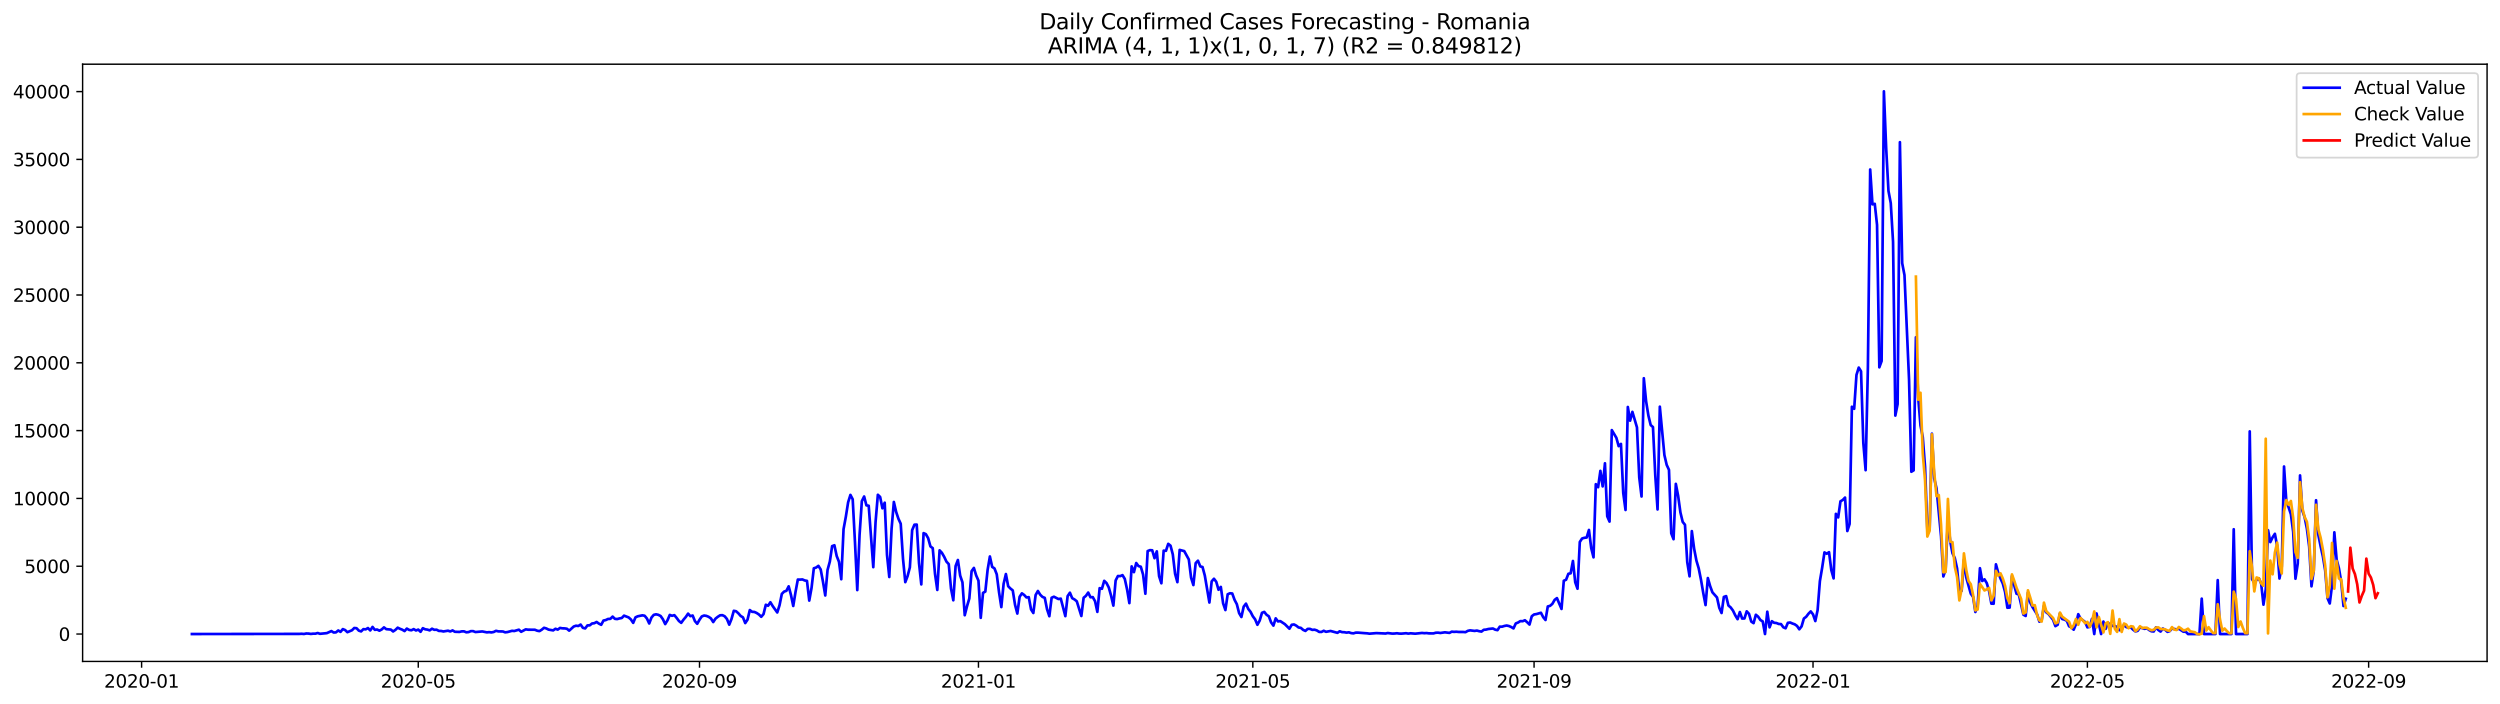 <?xml version="1.0" encoding="utf-8" standalone="no"?>
<!DOCTYPE svg PUBLIC "-//W3C//DTD SVG 1.1//EN"
  "http://www.w3.org/Graphics/SVG/1.1/DTD/svg11.dtd">
<svg xmlns:xlink="http://www.w3.org/1999/xlink" width="1392.412pt" height="392.274pt" viewBox="0 0 1392.412 392.274" xmlns="http://www.w3.org/2000/svg" version="1.1">
 <defs>
  <style type="text/css">*{stroke-linejoin: round; stroke-linecap: butt}</style>
 </defs>
 <g id="figure_1">
  <g id="patch_1">
   <path d="M 0 392.274 
L 1392.412 392.274 
L 1392.412 0 
L 0 0 
z
" style="fill: #ffffff"/>
  </g>
  <g id="axes_1">
   <g id="patch_2">
    <path d="M 46.013 368.396 
L 1385.213 368.396 
L 1385.213 35.755 
L 46.013 35.755 
z
" style="fill: #ffffff"/>
   </g>
   <g id="matplotlib.axis_1">
    <g id="xtick_1">
     <g id="line2d_1">
      <defs>
       <path id="m53f5c7284f" d="M 0 0 
L 0 3.5 
" style="stroke: #000000; stroke-width: 0.8"/>
      </defs>
      <g>
       <use xlink:href="#m53f5c7284f" x="78.868" y="368.396" style="stroke: #000000; stroke-width: 0.8"/>
      </g>
     </g>
     <g id="text_1">
      <!-- 2020-01 -->
      <g transform="translate(57.977 382.994)scale(0.1 -0.1)">
       <defs>
        <path id="DejaVuSans-32" d="M 1228 531 
L 3431 531 
L 3431 0 
L 469 0 
L 469 531 
Q 828 903 1448 1529 
Q 2069 2156 2228 2338 
Q 2531 2678 2651 2914 
Q 2772 3150 2772 3378 
Q 2772 3750 2511 3984 
Q 2250 4219 1831 4219 
Q 1534 4219 1204 4116 
Q 875 4013 500 3803 
L 500 4441 
Q 881 4594 1212 4672 
Q 1544 4750 1819 4750 
Q 2544 4750 2975 4387 
Q 3406 4025 3406 3419 
Q 3406 3131 3298 2873 
Q 3191 2616 2906 2266 
Q 2828 2175 2409 1742 
Q 1991 1309 1228 531 
z
" transform="scale(0.016)"/>
        <path id="DejaVuSans-30" d="M 2034 4250 
Q 1547 4250 1301 3770 
Q 1056 3291 1056 2328 
Q 1056 1369 1301 889 
Q 1547 409 2034 409 
Q 2525 409 2770 889 
Q 3016 1369 3016 2328 
Q 3016 3291 2770 3770 
Q 2525 4250 2034 4250 
z
M 2034 4750 
Q 2819 4750 3233 4129 
Q 3647 3509 3647 2328 
Q 3647 1150 3233 529 
Q 2819 -91 2034 -91 
Q 1250 -91 836 529 
Q 422 1150 422 2328 
Q 422 3509 836 4129 
Q 1250 4750 2034 4750 
z
" transform="scale(0.016)"/>
        <path id="DejaVuSans-2d" d="M 313 2009 
L 1997 2009 
L 1997 1497 
L 313 1497 
L 313 2009 
z
" transform="scale(0.016)"/>
        <path id="DejaVuSans-31" d="M 794 531 
L 1825 531 
L 1825 4091 
L 703 3866 
L 703 4441 
L 1819 4666 
L 2450 4666 
L 2450 531 
L 3481 531 
L 3481 0 
L 794 0 
L 794 531 
z
" transform="scale(0.016)"/>
       </defs>
       <use xlink:href="#DejaVuSans-32"/>
       <use xlink:href="#DejaVuSans-30" x="63.623"/>
       <use xlink:href="#DejaVuSans-32" x="127.246"/>
       <use xlink:href="#DejaVuSans-30" x="190.869"/>
       <use xlink:href="#DejaVuSans-2d" x="254.492"/>
       <use xlink:href="#DejaVuSans-30" x="290.576"/>
       <use xlink:href="#DejaVuSans-31" x="354.199"/>
      </g>
     </g>
    </g>
    <g id="xtick_2">
     <g id="line2d_2">
      <g>
       <use xlink:href="#m53f5c7284f" x="232.961" y="368.396" style="stroke: #000000; stroke-width: 0.8"/>
      </g>
     </g>
     <g id="text_2">
      <!-- 2020-05 -->
      <g transform="translate(212.069 382.994)scale(0.1 -0.1)">
       <defs>
        <path id="DejaVuSans-35" d="M 691 4666 
L 3169 4666 
L 3169 4134 
L 1269 4134 
L 1269 2991 
Q 1406 3038 1543 3061 
Q 1681 3084 1819 3084 
Q 2600 3084 3056 2656 
Q 3513 2228 3513 1497 
Q 3513 744 3044 326 
Q 2575 -91 1722 -91 
Q 1428 -91 1123 -41 
Q 819 9 494 109 
L 494 744 
Q 775 591 1075 516 
Q 1375 441 1709 441 
Q 2250 441 2565 725 
Q 2881 1009 2881 1497 
Q 2881 1984 2565 2268 
Q 2250 2553 1709 2553 
Q 1456 2553 1204 2497 
Q 953 2441 691 2322 
L 691 4666 
z
" transform="scale(0.016)"/>
       </defs>
       <use xlink:href="#DejaVuSans-32"/>
       <use xlink:href="#DejaVuSans-30" x="63.623"/>
       <use xlink:href="#DejaVuSans-32" x="127.246"/>
       <use xlink:href="#DejaVuSans-30" x="190.869"/>
       <use xlink:href="#DejaVuSans-2d" x="254.492"/>
       <use xlink:href="#DejaVuSans-30" x="290.576"/>
       <use xlink:href="#DejaVuSans-35" x="354.199"/>
      </g>
     </g>
    </g>
    <g id="xtick_3">
     <g id="line2d_3">
      <g>
       <use xlink:href="#m53f5c7284f" x="389.6" y="368.396" style="stroke: #000000; stroke-width: 0.8"/>
      </g>
     </g>
     <g id="text_3">
      <!-- 2020-09 -->
      <g transform="translate(368.708 382.994)scale(0.1 -0.1)">
       <defs>
        <path id="DejaVuSans-39" d="M 703 97 
L 703 672 
Q 941 559 1184 500 
Q 1428 441 1663 441 
Q 2288 441 2617 861 
Q 2947 1281 2994 2138 
Q 2813 1869 2534 1725 
Q 2256 1581 1919 1581 
Q 1219 1581 811 2004 
Q 403 2428 403 3163 
Q 403 3881 828 4315 
Q 1253 4750 1959 4750 
Q 2769 4750 3195 4129 
Q 3622 3509 3622 2328 
Q 3622 1225 3098 567 
Q 2575 -91 1691 -91 
Q 1453 -91 1209 -44 
Q 966 3 703 97 
z
M 1959 2075 
Q 2384 2075 2632 2365 
Q 2881 2656 2881 3163 
Q 2881 3666 2632 3958 
Q 2384 4250 1959 4250 
Q 1534 4250 1286 3958 
Q 1038 3666 1038 3163 
Q 1038 2656 1286 2365 
Q 1534 2075 1959 2075 
z
" transform="scale(0.016)"/>
       </defs>
       <use xlink:href="#DejaVuSans-32"/>
       <use xlink:href="#DejaVuSans-30" x="63.623"/>
       <use xlink:href="#DejaVuSans-32" x="127.246"/>
       <use xlink:href="#DejaVuSans-30" x="190.869"/>
       <use xlink:href="#DejaVuSans-2d" x="254.492"/>
       <use xlink:href="#DejaVuSans-30" x="290.576"/>
       <use xlink:href="#DejaVuSans-39" x="354.199"/>
      </g>
     </g>
    </g>
    <g id="xtick_4">
     <g id="line2d_4">
      <g>
       <use xlink:href="#m53f5c7284f" x="544.965" y="368.396" style="stroke: #000000; stroke-width: 0.8"/>
      </g>
     </g>
     <g id="text_4">
      <!-- 2021-01 -->
      <g transform="translate(524.074 382.994)scale(0.1 -0.1)">
       <use xlink:href="#DejaVuSans-32"/>
       <use xlink:href="#DejaVuSans-30" x="63.623"/>
       <use xlink:href="#DejaVuSans-32" x="127.246"/>
       <use xlink:href="#DejaVuSans-31" x="190.869"/>
       <use xlink:href="#DejaVuSans-2d" x="254.492"/>
       <use xlink:href="#DejaVuSans-30" x="290.576"/>
       <use xlink:href="#DejaVuSans-31" x="354.199"/>
      </g>
     </g>
    </g>
    <g id="xtick_5">
     <g id="line2d_5">
      <g>
       <use xlink:href="#m53f5c7284f" x="697.784" y="368.396" style="stroke: #000000; stroke-width: 0.8"/>
      </g>
     </g>
     <g id="text_5">
      <!-- 2021-05 -->
      <g transform="translate(676.892 382.994)scale(0.1 -0.1)">
       <use xlink:href="#DejaVuSans-32"/>
       <use xlink:href="#DejaVuSans-30" x="63.623"/>
       <use xlink:href="#DejaVuSans-32" x="127.246"/>
       <use xlink:href="#DejaVuSans-31" x="190.869"/>
       <use xlink:href="#DejaVuSans-2d" x="254.492"/>
       <use xlink:href="#DejaVuSans-30" x="290.576"/>
       <use xlink:href="#DejaVuSans-35" x="354.199"/>
      </g>
     </g>
    </g>
    <g id="xtick_6">
     <g id="line2d_6">
      <g>
       <use xlink:href="#m53f5c7284f" x="854.423" y="368.396" style="stroke: #000000; stroke-width: 0.8"/>
      </g>
     </g>
     <g id="text_6">
      <!-- 2021-09 -->
      <g transform="translate(833.531 382.994)scale(0.1 -0.1)">
       <use xlink:href="#DejaVuSans-32"/>
       <use xlink:href="#DejaVuSans-30" x="63.623"/>
       <use xlink:href="#DejaVuSans-32" x="127.246"/>
       <use xlink:href="#DejaVuSans-31" x="190.869"/>
       <use xlink:href="#DejaVuSans-2d" x="254.492"/>
       <use xlink:href="#DejaVuSans-30" x="290.576"/>
       <use xlink:href="#DejaVuSans-39" x="354.199"/>
      </g>
     </g>
    </g>
    <g id="xtick_7">
     <g id="line2d_7">
      <g>
       <use xlink:href="#m53f5c7284f" x="1009.788" y="368.396" style="stroke: #000000; stroke-width: 0.8"/>
      </g>
     </g>
     <g id="text_7">
      <!-- 2022-01 -->
      <g transform="translate(988.897 382.994)scale(0.1 -0.1)">
       <use xlink:href="#DejaVuSans-32"/>
       <use xlink:href="#DejaVuSans-30" x="63.623"/>
       <use xlink:href="#DejaVuSans-32" x="127.246"/>
       <use xlink:href="#DejaVuSans-32" x="190.869"/>
       <use xlink:href="#DejaVuSans-2d" x="254.492"/>
       <use xlink:href="#DejaVuSans-30" x="290.576"/>
       <use xlink:href="#DejaVuSans-31" x="354.199"/>
      </g>
     </g>
    </g>
    <g id="xtick_8">
     <g id="line2d_8">
      <g>
       <use xlink:href="#m53f5c7284f" x="1162.607" y="368.396" style="stroke: #000000; stroke-width: 0.8"/>
      </g>
     </g>
     <g id="text_8">
      <!-- 2022-05 -->
      <g transform="translate(1141.715 382.994)scale(0.1 -0.1)">
       <use xlink:href="#DejaVuSans-32"/>
       <use xlink:href="#DejaVuSans-30" x="63.623"/>
       <use xlink:href="#DejaVuSans-32" x="127.246"/>
       <use xlink:href="#DejaVuSans-32" x="190.869"/>
       <use xlink:href="#DejaVuSans-2d" x="254.492"/>
       <use xlink:href="#DejaVuSans-30" x="290.576"/>
       <use xlink:href="#DejaVuSans-35" x="354.199"/>
      </g>
     </g>
    </g>
    <g id="xtick_9">
     <g id="line2d_9">
      <g>
       <use xlink:href="#m53f5c7284f" x="1319.246" y="368.396" style="stroke: #000000; stroke-width: 0.8"/>
      </g>
     </g>
     <g id="text_9">
      <!-- 2022-09 -->
      <g transform="translate(1298.354 382.994)scale(0.1 -0.1)">
       <use xlink:href="#DejaVuSans-32"/>
       <use xlink:href="#DejaVuSans-30" x="63.623"/>
       <use xlink:href="#DejaVuSans-32" x="127.246"/>
       <use xlink:href="#DejaVuSans-32" x="190.869"/>
       <use xlink:href="#DejaVuSans-2d" x="254.492"/>
       <use xlink:href="#DejaVuSans-30" x="290.576"/>
       <use xlink:href="#DejaVuSans-39" x="354.199"/>
      </g>
     </g>
    </g>
   </g>
   <g id="matplotlib.axis_2">
    <g id="ytick_1">
     <g id="line2d_10">
      <defs>
       <path id="m64f6e5444e" d="M 0 0 
L -3.5 0 
" style="stroke: #000000; stroke-width: 0.8"/>
      </defs>
      <g>
       <use xlink:href="#m64f6e5444e" x="46.013" y="353.134" style="stroke: #000000; stroke-width: 0.8"/>
      </g>
     </g>
     <g id="text_10">
      <!-- 0 -->
      <g transform="translate(32.65 356.933)scale(0.1 -0.1)">
       <use xlink:href="#DejaVuSans-30"/>
      </g>
     </g>
    </g>
    <g id="ytick_2">
     <g id="line2d_11">
      <g>
       <use xlink:href="#m64f6e5444e" x="46.013" y="315.368" style="stroke: #000000; stroke-width: 0.8"/>
      </g>
     </g>
     <g id="text_11">
      <!-- 5000 -->
      <g transform="translate(13.562 319.168)scale(0.1 -0.1)">
       <use xlink:href="#DejaVuSans-35"/>
       <use xlink:href="#DejaVuSans-30" x="63.623"/>
       <use xlink:href="#DejaVuSans-30" x="127.246"/>
       <use xlink:href="#DejaVuSans-30" x="190.869"/>
      </g>
     </g>
    </g>
    <g id="ytick_3">
     <g id="line2d_12">
      <g>
       <use xlink:href="#m64f6e5444e" x="46.013" y="277.603" style="stroke: #000000; stroke-width: 0.8"/>
      </g>
     </g>
     <g id="text_12">
      <!-- 10000 -->
      <g transform="translate(7.2 281.402)scale(0.1 -0.1)">
       <use xlink:href="#DejaVuSans-31"/>
       <use xlink:href="#DejaVuSans-30" x="63.623"/>
       <use xlink:href="#DejaVuSans-30" x="127.246"/>
       <use xlink:href="#DejaVuSans-30" x="190.869"/>
       <use xlink:href="#DejaVuSans-30" x="254.492"/>
      </g>
     </g>
    </g>
    <g id="ytick_4">
     <g id="line2d_13">
      <g>
       <use xlink:href="#m64f6e5444e" x="46.013" y="239.838" style="stroke: #000000; stroke-width: 0.8"/>
      </g>
     </g>
     <g id="text_13">
      <!-- 15000 -->
      <g transform="translate(7.2 243.637)scale(0.1 -0.1)">
       <use xlink:href="#DejaVuSans-31"/>
       <use xlink:href="#DejaVuSans-35" x="63.623"/>
       <use xlink:href="#DejaVuSans-30" x="127.246"/>
       <use xlink:href="#DejaVuSans-30" x="190.869"/>
       <use xlink:href="#DejaVuSans-30" x="254.492"/>
      </g>
     </g>
    </g>
    <g id="ytick_5">
     <g id="line2d_14">
      <g>
       <use xlink:href="#m64f6e5444e" x="46.013" y="202.073" style="stroke: #000000; stroke-width: 0.8"/>
      </g>
     </g>
     <g id="text_14">
      <!-- 20000 -->
      <g transform="translate(7.2 205.872)scale(0.1 -0.1)">
       <use xlink:href="#DejaVuSans-32"/>
       <use xlink:href="#DejaVuSans-30" x="63.623"/>
       <use xlink:href="#DejaVuSans-30" x="127.246"/>
       <use xlink:href="#DejaVuSans-30" x="190.869"/>
       <use xlink:href="#DejaVuSans-30" x="254.492"/>
      </g>
     </g>
    </g>
    <g id="ytick_6">
     <g id="line2d_15">
      <g>
       <use xlink:href="#m64f6e5444e" x="46.013" y="164.307" style="stroke: #000000; stroke-width: 0.8"/>
      </g>
     </g>
     <g id="text_15">
      <!-- 25000 -->
      <g transform="translate(7.2 168.106)scale(0.1 -0.1)">
       <use xlink:href="#DejaVuSans-32"/>
       <use xlink:href="#DejaVuSans-35" x="63.623"/>
       <use xlink:href="#DejaVuSans-30" x="127.246"/>
       <use xlink:href="#DejaVuSans-30" x="190.869"/>
       <use xlink:href="#DejaVuSans-30" x="254.492"/>
      </g>
     </g>
    </g>
    <g id="ytick_7">
     <g id="line2d_16">
      <g>
       <use xlink:href="#m64f6e5444e" x="46.013" y="126.542" style="stroke: #000000; stroke-width: 0.8"/>
      </g>
     </g>
     <g id="text_16">
      <!-- 30000 -->
      <g transform="translate(7.2 130.341)scale(0.1 -0.1)">
       <defs>
        <path id="DejaVuSans-33" d="M 2597 2516 
Q 3050 2419 3304 2112 
Q 3559 1806 3559 1356 
Q 3559 666 3084 287 
Q 2609 -91 1734 -91 
Q 1441 -91 1130 -33 
Q 819 25 488 141 
L 488 750 
Q 750 597 1062 519 
Q 1375 441 1716 441 
Q 2309 441 2620 675 
Q 2931 909 2931 1356 
Q 2931 1769 2642 2001 
Q 2353 2234 1838 2234 
L 1294 2234 
L 1294 2753 
L 1863 2753 
Q 2328 2753 2575 2939 
Q 2822 3125 2822 3475 
Q 2822 3834 2567 4026 
Q 2313 4219 1838 4219 
Q 1578 4219 1281 4162 
Q 984 4106 628 3988 
L 628 4550 
Q 988 4650 1302 4700 
Q 1616 4750 1894 4750 
Q 2613 4750 3031 4423 
Q 3450 4097 3450 3541 
Q 3450 3153 3228 2886 
Q 3006 2619 2597 2516 
z
" transform="scale(0.016)"/>
       </defs>
       <use xlink:href="#DejaVuSans-33"/>
       <use xlink:href="#DejaVuSans-30" x="63.623"/>
       <use xlink:href="#DejaVuSans-30" x="127.246"/>
       <use xlink:href="#DejaVuSans-30" x="190.869"/>
       <use xlink:href="#DejaVuSans-30" x="254.492"/>
      </g>
     </g>
    </g>
    <g id="ytick_8">
     <g id="line2d_17">
      <g>
       <use xlink:href="#m64f6e5444e" x="46.013" y="88.777" style="stroke: #000000; stroke-width: 0.8"/>
      </g>
     </g>
     <g id="text_17">
      <!-- 35000 -->
      <g transform="translate(7.2 92.576)scale(0.1 -0.1)">
       <use xlink:href="#DejaVuSans-33"/>
       <use xlink:href="#DejaVuSans-35" x="63.623"/>
       <use xlink:href="#DejaVuSans-30" x="127.246"/>
       <use xlink:href="#DejaVuSans-30" x="190.869"/>
       <use xlink:href="#DejaVuSans-30" x="254.492"/>
      </g>
     </g>
    </g>
    <g id="ytick_9">
     <g id="line2d_18">
      <g>
       <use xlink:href="#m64f6e5444e" x="46.013" y="51.011" style="stroke: #000000; stroke-width: 0.8"/>
      </g>
     </g>
     <g id="text_18">
      <!-- 40000 -->
      <g transform="translate(7.2 54.811)scale(0.1 -0.1)">
       <defs>
        <path id="DejaVuSans-34" d="M 2419 4116 
L 825 1625 
L 2419 1625 
L 2419 4116 
z
M 2253 4666 
L 3047 4666 
L 3047 1625 
L 3713 1625 
L 3713 1100 
L 3047 1100 
L 3047 0 
L 2419 0 
L 2419 1100 
L 313 1100 
L 313 1709 
L 2253 4666 
z
" transform="scale(0.016)"/>
       </defs>
       <use xlink:href="#DejaVuSans-34"/>
       <use xlink:href="#DejaVuSans-30" x="63.623"/>
       <use xlink:href="#DejaVuSans-30" x="127.246"/>
       <use xlink:href="#DejaVuSans-30" x="190.869"/>
       <use xlink:href="#DejaVuSans-30" x="254.492"/>
      </g>
     </g>
    </g>
   </g>
   <g id="line2d_19">
    <path d="M 106.885 353.134 
L 166.739 353.058 
L 168.013 352.983 
L 169.286 353.103 
L 170.56 352.832 
L 171.833 352.877 
L 173.107 353.073 
L 174.38 352.93 
L 175.654 352.937 
L 176.927 352.56 
L 178.201 353.005 
L 182.021 352.635 
L 184.568 351.487 
L 185.841 352.288 
L 187.115 352.205 
L 188.388 351.147 
L 189.662 351.925 
L 190.935 350.392 
L 192.209 350.913 
L 193.482 352.106 
L 196.029 351.034 
L 197.303 349.773 
L 198.576 349.886 
L 199.85 351.238 
L 201.123 351.676 
L 202.397 350.415 
L 203.67 350.535 
L 204.944 349.803 
L 206.217 351.132 
L 207.491 349.183 
L 208.764 350.792 
L 210.038 350.618 
L 211.311 351.276 
L 212.585 350.588 
L 213.858 349.425 
L 215.132 350.415 
L 217.679 350.656 
L 218.952 351.699 
L 220.226 350.822 
L 221.499 349.599 
L 222.773 350.218 
L 224.046 350.709 
L 225.32 351.487 
L 226.593 350.105 
L 227.867 350.845 
L 229.14 351.041 
L 230.414 350.399 
L 231.687 351.155 
L 232.961 350.664 
L 234.234 351.887 
L 235.508 349.878 
L 236.781 350.498 
L 238.054 350.679 
L 239.328 351.094 
L 240.601 350.173 
L 241.875 350.777 
L 243.148 350.717 
L 244.422 351.389 
L 245.695 351.427 
L 246.969 351.699 
L 249.516 351.283 
L 250.789 351.699 
L 252.063 351.117 
L 253.336 351.872 
L 255.883 351.963 
L 257.157 351.653 
L 258.43 351.638 
L 259.704 352.174 
L 260.977 352.038 
L 262.251 351.525 
L 263.524 351.525 
L 264.798 352.031 
L 268.618 351.691 
L 271.165 352.197 
L 272.439 352.069 
L 273.712 352.235 
L 274.986 351.986 
L 276.259 351.336 
L 277.533 351.653 
L 280.08 351.706 
L 281.353 352.19 
L 282.627 352.038 
L 285.174 351.344 
L 286.447 351.457 
L 288.994 350.717 
L 290.268 351.88 
L 292.814 350.528 
L 294.088 350.717 
L 297.908 350.754 
L 299.182 351.276 
L 300.455 351.517 
L 301.729 350.709 
L 303.002 349.659 
L 304.276 350.029 
L 305.549 350.679 
L 308.096 351.102 
L 309.37 350.203 
L 310.643 350.671 
L 311.917 349.735 
L 313.19 349.961 
L 314.464 349.992 
L 315.737 350.18 
L 317.011 351.245 
L 319.558 348.942 
L 320.831 348.496 
L 322.105 348.662 
L 323.378 347.862 
L 324.652 349.689 
L 325.925 350.014 
L 327.199 348.322 
L 328.472 348.292 
L 329.746 347.265 
L 331.019 347.099 
L 332.293 346.419 
L 333.566 347.34 
L 334.84 347.99 
L 336.113 345.626 
L 337.387 345.354 
L 338.66 344.735 
L 339.934 344.682 
L 341.207 343.436 
L 342.481 344.674 
L 343.754 344.795 
L 345.027 344.44 
L 346.301 344.206 
L 347.574 342.892 
L 350.121 343.881 
L 351.395 345.014 
L 352.668 346.917 
L 353.942 343.828 
L 355.215 343.247 
L 357.762 342.726 
L 359.036 342.937 
L 360.309 344.485 
L 361.583 347.25 
L 362.856 343.957 
L 364.13 342.446 
L 365.403 342.152 
L 366.677 342.446 
L 367.95 343.103 
L 369.224 344.923 
L 370.497 347.597 
L 371.771 345.475 
L 373.044 342.491 
L 374.318 342.967 
L 375.591 342.62 
L 376.865 344.153 
L 378.138 345.875 
L 379.412 346.902 
L 380.685 345.127 
L 381.959 343.647 
L 383.232 341.774 
L 384.506 343.179 
L 385.779 342.824 
L 387.053 345.943 
L 388.326 347.431 
L 389.6 345.18 
L 390.873 343.33 
L 392.147 342.824 
L 393.42 343.02 
L 394.694 343.549 
L 395.967 344.448 
L 397.24 346.464 
L 398.514 344.553 
L 399.787 343.534 
L 401.061 342.71 
L 402.334 342.627 
L 403.608 343.232 
L 404.881 344.757 
L 406.155 347.907 
L 407.428 344.742 
L 408.702 340.195 
L 409.975 340.452 
L 411.249 341.6 
L 412.522 343.065 
L 413.796 343.836 
L 415.069 347.031 
L 416.343 345.135 
L 417.616 339.787 
L 418.89 340.754 
L 420.163 340.83 
L 421.437 341.411 
L 422.71 342.272 
L 423.984 343.534 
L 425.257 342.031 
L 426.531 336.834 
L 427.804 337.378 
L 429.078 335.437 
L 430.351 337.544 
L 432.898 341.117 
L 434.172 337.114 
L 435.445 330.792 
L 436.719 329.493 
L 437.992 329.07 
L 439.266 326.57 
L 440.539 331.381 
L 441.813 337.506 
L 443.086 329.651 
L 444.36 322.801 
L 445.633 322.823 
L 446.907 322.725 
L 448.18 323.284 
L 449.454 323.526 
L 450.727 334.508 
L 452 327.453 
L 453.274 316.516 
L 454.547 316.109 
L 455.821 315.157 
L 457.094 317.174 
L 458.368 324.017 
L 459.641 331.653 
L 460.915 317.453 
L 462.188 312.778 
L 463.462 304.182 
L 464.735 303.691 
L 466.009 309.681 
L 467.282 312.921 
L 468.556 322.612 
L 469.829 294.726 
L 471.103 287.792 
L 472.376 279.763 
L 473.65 275.639 
L 474.923 278.079 
L 476.197 302.135 
L 477.47 328.662 
L 478.744 297.966 
L 480.017 279.121 
L 481.291 276.531 
L 482.564 281.463 
L 483.838 281.682 
L 486.385 315.89 
L 487.658 290.73 
L 488.932 275.571 
L 490.205 276.787 
L 491.479 283.102 
L 492.752 279.982 
L 494.026 309.046 
L 495.299 321.358 
L 496.573 294.575 
L 497.846 279.574 
L 499.12 285.118 
L 500.393 288.94 
L 501.667 291.697 
L 502.94 311.184 
L 504.213 324.236 
L 505.487 320.867 
L 506.76 316.003 
L 508.034 295.27 
L 509.307 292.241 
L 510.581 292.165 
L 511.854 313.624 
L 513.128 325.489 
L 514.401 296.946 
L 515.675 297.505 
L 516.948 299.756 
L 518.222 304.341 
L 519.495 305.3 
L 520.769 319.636 
L 522.042 328.571 
L 523.316 306.524 
L 524.589 307.883 
L 525.863 310.104 
L 527.136 312.8 
L 528.41 314.175 
L 529.683 327.831 
L 530.957 334.334 
L 532.23 315.3 
L 533.504 311.902 
L 534.777 320.58 
L 536.051 324.341 
L 537.324 342.658 
L 538.598 337.657 
L 539.871 333.345 
L 541.145 318.11 
L 542.418 316.313 
L 543.692 320.489 
L 544.965 323.39 
L 546.239 344.115 
L 547.512 330.218 
L 548.786 329.493 
L 550.059 317.415 
L 551.333 309.938 
L 552.606 315.738 
L 553.88 316.569 
L 555.153 319.878 
L 556.426 329.855 
L 557.7 338.126 
L 558.973 325.21 
L 560.247 319.719 
L 561.52 326.509 
L 562.794 327.808 
L 564.067 328.828 
L 565.341 336.849 
L 566.614 341.736 
L 567.888 332.401 
L 569.161 330.474 
L 570.435 331.396 
L 571.708 332.748 
L 572.982 332.597 
L 574.255 339.417 
L 575.529 341.419 
L 576.802 331.404 
L 578.076 329.16 
L 579.349 331.222 
L 580.623 332.461 
L 581.896 332.982 
L 583.17 339.349 
L 584.443 343.216 
L 585.717 332.922 
L 586.99 332.348 
L 589.537 333.647 
L 590.811 333.413 
L 593.358 343.171 
L 594.631 332.008 
L 595.905 330.112 
L 597.178 333.163 
L 598.452 333.873 
L 599.725 334.893 
L 602.272 343.081 
L 603.546 332.922 
L 604.819 331.872 
L 606.093 330.036 
L 607.366 332.65 
L 608.64 332.582 
L 609.913 334.863 
L 611.186 340.792 
L 612.46 327.589 
L 613.733 327.929 
L 615.007 323.503 
L 616.28 324.727 
L 617.554 327.212 
L 618.827 331.759 
L 620.101 337.302 
L 621.374 323.299 
L 622.648 320.822 
L 623.921 320.875 
L 625.195 320.338 
L 626.468 322.438 
L 627.742 328.299 
L 629.015 335.913 
L 630.289 315.451 
L 631.562 318.662 
L 632.836 313.586 
L 634.109 315.293 
L 635.383 315.64 
L 636.656 320.029 
L 637.93 330.686 
L 639.203 306.924 
L 640.477 306.41 
L 641.75 306.501 
L 643.024 310.889 
L 644.297 307.09 
L 645.571 320.905 
L 646.844 324.863 
L 648.118 306.69 
L 649.391 306.788 
L 650.665 302.898 
L 651.938 303.918 
L 653.212 308.805 
L 654.485 319.606 
L 655.759 324.243 
L 657.032 306.274 
L 659.579 306.947 
L 662.126 311.607 
L 663.399 321.781 
L 664.673 325.86 
L 665.946 313.624 
L 667.22 312.294 
L 668.493 315.451 
L 669.767 315.806 
L 671.04 320.58 
L 673.587 335.588 
L 674.861 323.805 
L 676.134 322.347 
L 677.408 324.039 
L 678.681 328.48 
L 679.955 326.894 
L 681.228 336.026 
L 682.502 339.78 
L 683.775 330.996 
L 685.049 330.429 
L 686.322 330.558 
L 687.596 334.077 
L 688.869 336.509 
L 690.143 341.487 
L 691.416 343.647 
L 692.69 337.884 
L 693.963 336.215 
L 695.237 339.16 
L 696.51 340.777 
L 697.784 343.262 
L 699.057 344.954 
L 700.331 347.982 
L 701.604 345.626 
L 702.878 341.321 
L 704.151 340.807 
L 705.425 342.393 
L 706.698 343.277 
L 707.972 346.661 
L 709.245 348.451 
L 710.519 344.402 
L 711.792 346.109 
L 713.066 345.936 
L 715.612 347.627 
L 718.159 350.173 
L 719.433 347.99 
L 720.706 347.794 
L 721.98 348.466 
L 723.253 349.478 
L 724.527 349.697 
L 725.8 350.815 
L 727.074 351.396 
L 728.347 350.256 
L 729.621 350.271 
L 730.894 350.815 
L 732.168 350.709 
L 733.441 351.132 
L 734.715 351.94 
L 735.988 351.978 
L 737.262 351.313 
L 738.535 351.895 
L 741.082 351.434 
L 744.903 352.461 
L 746.176 351.608 
L 747.45 352.076 
L 748.723 352.129 
L 749.997 352.356 
L 751.27 352.174 
L 752.544 352.612 
L 753.817 352.756 
L 755.091 352.356 
L 756.364 352.348 
L 760.185 352.658 
L 761.458 352.733 
L 762.732 352.937 
L 766.552 352.62 
L 770.372 352.786 
L 771.646 352.854 
L 772.919 352.582 
L 775.466 352.9 
L 776.74 352.854 
L 778.013 352.696 
L 779.287 352.884 
L 780.56 352.922 
L 783.107 352.68 
L 784.381 352.907 
L 785.654 352.726 
L 788.201 352.937 
L 792.022 352.537 
L 793.295 352.665 
L 794.569 352.59 
L 795.842 352.764 
L 798.389 352.786 
L 799.663 352.416 
L 800.936 352.363 
L 802.21 352.545 
L 804.757 352.182 
L 807.304 352.499 
L 808.577 351.812 
L 809.851 351.933 
L 811.124 351.85 
L 812.398 351.978 
L 814.945 351.986 
L 816.218 352.099 
L 817.492 351.374 
L 818.765 351.087 
L 821.312 351.396 
L 822.585 351.208 
L 823.859 351.563 
L 825.132 351.767 
L 826.406 350.777 
L 827.679 350.671 
L 828.953 350.331 
L 831.5 350.052 
L 832.773 350.694 
L 834.047 350.973 
L 835.32 349.025 
L 836.594 349.047 
L 837.867 348.64 
L 839.141 348.39 
L 840.414 348.67 
L 841.688 349.229 
L 842.961 349.999 
L 844.235 347.227 
L 845.508 346.721 
L 846.782 345.936 
L 848.055 345.988 
L 849.329 345.467 
L 850.602 346.578 
L 851.876 347.854 
L 853.149 343.216 
L 854.423 342.235 
L 855.696 342.031 
L 858.243 341.29 
L 859.517 343.753 
L 860.79 345.316 
L 862.064 337.778 
L 863.337 337.431 
L 864.611 336.321 
L 865.884 334.1 
L 867.158 333.133 
L 869.705 339.168 
L 870.978 323.458 
L 872.252 322.891 
L 873.525 319.591 
L 874.799 319.311 
L 876.072 312.438 
L 877.345 324.304 
L 878.619 327.891 
L 879.892 301.856 
L 881.166 299.922 
L 882.439 299.545 
L 883.713 299.386 
L 884.986 295.156 
L 886.26 305.3 
L 887.533 310.421 
L 888.807 269.68 
L 890.08 271.364 
L 891.354 262.255 
L 892.627 270.904 
L 893.901 258.041 
L 895.174 287.558 
L 896.448 290.504 
L 897.721 239.558 
L 900.268 243.864 
L 901.542 248.494 
L 902.815 247.247 
L 904.089 274.582 
L 905.362 284.038 
L 906.636 226.673 
L 907.909 234.301 
L 909.183 229.392 
L 911.73 238.033 
L 913.003 265.926 
L 914.277 276.538 
L 915.55 210.66 
L 916.824 223.538 
L 918.097 231.454 
L 919.371 236.741 
L 920.644 237.866 
L 921.918 264.574 
L 923.191 283.744 
L 924.465 226.507 
L 927.012 253.456 
L 928.285 258.917 
L 929.558 261.696 
L 930.832 297.06 
L 932.105 300.315 
L 933.379 269.499 
L 934.652 276.123 
L 935.926 285.375 
L 937.199 290.685 
L 938.473 292.279 
L 939.746 313.155 
L 941.02 320.995 
L 942.293 295.814 
L 943.567 305.617 
L 944.84 312.226 
L 946.114 316.547 
L 947.387 322.876 
L 948.661 330.316 
L 949.934 337 
L 951.208 321.955 
L 952.481 326.434 
L 953.755 329.9 
L 956.302 332.763 
L 957.575 338.511 
L 958.849 341.426 
L 960.122 332.468 
L 961.396 332.015 
L 962.669 337.242 
L 963.943 338.345 
L 965.216 340.09 
L 966.49 342.733 
L 967.763 344.856 
L 969.037 340.883 
L 970.31 344.516 
L 971.584 344.455 
L 972.857 340.497 
L 974.131 341.88 
L 975.404 346.215 
L 976.678 347.069 
L 977.951 342.401 
L 979.225 343.473 
L 980.498 345.339 
L 981.771 346.102 
L 983.045 353.134 
L 984.318 340.694 
L 985.592 349.402 
L 986.865 345.988 
L 988.139 346.872 
L 989.412 347.001 
L 990.686 347.522 
L 991.959 347.597 
L 993.233 349.365 
L 994.506 349.931 
L 995.78 346.895 
L 997.053 346.706 
L 998.327 347.28 
L 999.6 347.718 
L 1000.874 348.617 
L 1002.147 350.498 
L 1003.421 348.859 
L 1004.694 344.493 
L 1005.968 343.534 
L 1007.241 341.827 
L 1008.515 340.535 
L 1009.788 342.174 
L 1011.062 345.898 
L 1012.335 339.87 
L 1013.609 323.677 
L 1014.882 316.177 
L 1016.156 307.679 
L 1017.429 308.404 
L 1018.703 307.543 
L 1019.976 317.544 
L 1021.25 322.136 
L 1022.523 286.206 
L 1023.797 288.177 
L 1025.07 279.227 
L 1026.344 278.479 
L 1027.617 277.135 
L 1028.891 295.768 
L 1030.164 291.818 
L 1031.438 226.544 
L 1032.711 227.677 
L 1033.985 208.833 
L 1035.258 204.724 
L 1036.531 206.823 
L 1037.805 246.726 
L 1039.078 261.878 
L 1040.352 204.452 
L 1041.625 94.404 
L 1042.899 113.83 
L 1044.172 113.521 
L 1045.446 125.273 
L 1046.719 204.58 
L 1047.993 201.083 
L 1049.266 50.876 
L 1050.54 82.719 
L 1051.813 106.368 
L 1053.087 113.128 
L 1054.36 134.692 
L 1055.634 231.469 
L 1056.907 225.049 
L 1058.181 79.192 
L 1059.454 146.588 
L 1060.728 153.234 
L 1063.275 211.506 
L 1064.548 262.746 
L 1065.822 261.976 
L 1067.095 187.835 
L 1068.369 221.356 
L 1069.642 237.013 
L 1070.916 243.433 
L 1072.189 260.088 
L 1073.463 294.998 
L 1074.736 295.096 
L 1076.01 241.537 
L 1077.283 266.447 
L 1078.557 271.946 
L 1081.104 298.82 
L 1082.377 321.056 
L 1083.651 317.204 
L 1084.924 289.227 
L 1086.198 301.531 
L 1087.471 308.17 
L 1088.744 310.821 
L 1090.018 316.6 
L 1091.291 329.78 
L 1092.565 329.055 
L 1093.838 311.886 
L 1095.112 321.592 
L 1097.659 330.671 
L 1098.932 332.416 
L 1100.206 340.852 
L 1101.479 337.37 
L 1102.753 316.471 
L 1104.026 323.579 
L 1105.3 322.672 
L 1106.573 324.817 
L 1107.847 329.206 
L 1109.12 336.207 
L 1110.394 336.245 
L 1111.667 314.311 
L 1112.941 318.986 
L 1114.214 322.257 
L 1115.488 324.999 
L 1116.761 329.719 
L 1118.035 338.488 
L 1119.308 338.398 
L 1120.582 320.837 
L 1121.855 326.071 
L 1123.129 330.686 
L 1124.402 331.071 
L 1126.949 342.34 
L 1128.223 343.073 
L 1129.496 330.119 
L 1130.77 335.611 
L 1132.043 338.148 
L 1134.59 342.174 
L 1135.864 346.245 
L 1137.137 345.384 
L 1138.411 337.521 
L 1139.684 341.034 
L 1140.957 341.978 
L 1143.504 345.233 
L 1144.778 348.738 
L 1146.051 347.952 
L 1147.325 341.623 
L 1148.598 344.772 
L 1149.872 345.105 
L 1151.145 345.777 
L 1152.419 348.859 
L 1153.692 349.402 
L 1154.966 350.709 
L 1156.239 347.665 
L 1157.513 342.076 
L 1158.786 344.478 
L 1161.333 346.434 
L 1162.607 349.418 
L 1163.88 349.146 
L 1165.154 344.704 
L 1166.427 353.134 
L 1167.701 341.683 
L 1170.248 353.134 
L 1171.521 346.185 
L 1172.795 350.226 
L 1174.068 347.001 
L 1176.615 348.587 
L 1177.889 348.692 
L 1179.162 349.206 
L 1180.436 351.004 
L 1181.709 350.702 
L 1182.983 347.99 
L 1184.256 349.259 
L 1185.53 349.606 
L 1186.803 349.478 
L 1188.077 350.717 
L 1189.35 351.683 
L 1190.624 351.366 
L 1191.897 349.425 
L 1194.444 350.256 
L 1195.717 349.908 
L 1196.991 350.905 
L 1198.264 351.6 
L 1199.538 351.714 
L 1200.811 349.425 
L 1202.085 350.868 
L 1203.358 351.759 
L 1204.632 350.082 
L 1205.905 350.785 
L 1207.179 351.918 
L 1208.452 351.525 
L 1209.726 350.082 
L 1212.273 350.558 
L 1213.546 350.196 
L 1216.093 351.865 
L 1217.367 351.827 
L 1218.64 353.134 
L 1225.008 353.134 
L 1226.281 333.428 
L 1227.555 353.134 
L 1233.922 353.134 
L 1235.196 323.118 
L 1236.469 353.134 
L 1242.837 353.134 
L 1244.11 294.779 
L 1245.384 353.134 
L 1251.751 353.134 
L 1253.024 240.268 
L 1254.298 322.589 
L 1255.571 324.606 
L 1256.845 322.974 
L 1258.118 322.113 
L 1259.392 325.051 
L 1260.665 336.781 
L 1261.939 328.299 
L 1263.212 295.292 
L 1264.486 301.931 
L 1265.759 299.288 
L 1267.033 297.317 
L 1268.306 304.16 
L 1269.58 322.211 
L 1270.853 315.708 
L 1272.127 259.831 
L 1273.4 279.099 
L 1274.674 282.596 
L 1275.947 286.433 
L 1277.221 296.244 
L 1278.494 322.325 
L 1279.768 313.843 
L 1281.041 264.793 
L 1282.315 284.356 
L 1283.588 288.049 
L 1284.862 294.484 
L 1286.135 304.484 
L 1287.409 326.562 
L 1288.682 317.717 
L 1289.956 278.63 
L 1291.229 297.898 
L 1292.503 304.273 
L 1293.776 310.006 
L 1295.05 317.755 
L 1296.323 333.111 
L 1297.597 336.109 
L 1298.87 325.943 
L 1300.143 296.486 
L 1301.417 311.705 
L 1302.69 316.471 
L 1303.964 323.941 
L 1305.237 337.537 
L 1306.511 333.503 
L 1306.511 333.503 
" clip-path="url(#pc2689b559b)" style="fill: none; stroke: #0000ff; stroke-width: 1.5; stroke-linecap: square"/>
   </g>
   <g id="line2d_20">
    <path d="M 1067.095 154.065 
L 1068.369 222.624 
L 1069.642 218.755 
L 1070.916 252.67 
L 1072.189 267.7 
L 1073.463 298.84 
L 1074.736 295.63 
L 1076.01 241.886 
L 1077.283 263.026 
L 1078.557 276.338 
L 1079.83 275.727 
L 1081.104 292.366 
L 1082.377 318.746 
L 1083.651 318.561 
L 1084.924 277.901 
L 1086.198 301.7 
L 1087.471 301.972 
L 1088.744 315.584 
L 1090.018 321.395 
L 1091.291 334.41 
L 1092.565 328.107 
L 1093.838 308.202 
L 1095.112 317.357 
L 1096.385 323.61 
L 1097.659 325.372 
L 1098.932 331.376 
L 1100.206 339.967 
L 1101.479 339.469 
L 1102.753 325.176 
L 1105.3 328.864 
L 1106.573 328.246 
L 1107.847 327.444 
L 1109.12 334.403 
L 1110.394 331.803 
L 1111.667 317.931 
L 1112.941 320.627 
L 1114.214 319.348 
L 1115.488 322.233 
L 1116.761 326.263 
L 1118.035 333.019 
L 1119.308 335.956 
L 1120.582 319.906 
L 1121.855 323.472 
L 1123.129 327.379 
L 1125.676 333.556 
L 1126.949 341.75 
L 1128.223 341.111 
L 1129.496 328.772 
L 1130.77 332.816 
L 1132.043 337.243 
L 1133.317 337.064 
L 1134.59 342.618 
L 1135.864 345.507 
L 1137.137 346.193 
L 1138.411 335.653 
L 1139.684 340.36 
L 1143.504 344.22 
L 1144.778 347.198 
L 1146.051 346.703 
L 1147.325 341.193 
L 1148.598 343.456 
L 1152.419 346.328 
L 1153.692 349.925 
L 1154.966 348.292 
L 1156.239 344.738 
L 1157.513 347.966 
L 1158.786 344.204 
L 1160.06 345.524 
L 1161.333 347.119 
L 1162.607 346.361 
L 1163.88 349.124 
L 1165.154 346.336 
L 1166.427 340.556 
L 1167.701 349.433 
L 1168.974 343.658 
L 1171.521 352.237 
L 1172.795 347.157 
L 1174.068 346.508 
L 1175.342 353.021 
L 1176.615 340.045 
L 1177.889 350.201 
L 1179.162 351.947 
L 1180.436 344.841 
L 1181.709 351.953 
L 1182.983 347.283 
L 1184.256 347.872 
L 1185.53 349.909 
L 1186.803 348.759 
L 1188.077 349.001 
L 1189.35 351.538 
L 1190.624 350.54 
L 1191.897 348.784 
L 1193.171 349.799 
L 1194.444 349.605 
L 1195.717 349.634 
L 1196.991 350.419 
L 1198.264 351.012 
L 1199.538 350.811 
L 1200.811 349.564 
L 1202.085 349.403 
L 1203.358 350.344 
L 1204.632 350.37 
L 1205.905 350.545 
L 1207.179 351.118 
L 1208.452 351.358 
L 1209.726 349.281 
L 1210.999 350.671 
L 1212.273 350.893 
L 1213.546 349.203 
L 1214.82 350.069 
L 1216.093 351.092 
L 1217.367 350.888 
L 1218.64 350.164 
L 1219.914 351.622 
L 1222.461 352.141 
L 1223.734 353.091 
L 1225.008 353.276 
L 1226.281 352.932 
L 1227.555 343.184 
L 1228.828 351.178 
L 1230.102 349.313 
L 1231.375 351.133 
L 1232.649 352.617 
L 1233.922 352.607 
L 1235.196 336.562 
L 1236.469 344.966 
L 1237.743 351.253 
L 1239.016 350.063 
L 1240.29 351.503 
L 1241.563 352.68 
L 1242.837 352.686 
L 1244.11 329.548 
L 1245.384 333.504 
L 1246.657 349.207 
L 1247.93 346.158 
L 1249.204 349.747 
L 1250.477 352.677 
L 1251.751 352.682 
L 1253.024 307.017 
L 1254.298 316.062 
L 1255.571 329.381 
L 1256.845 321.631 
L 1258.118 322.111 
L 1259.392 324.878 
L 1260.665 326.238 
L 1261.939 244.35 
L 1263.212 352.784 
L 1264.486 312.23 
L 1265.759 319.858 
L 1267.033 307.725 
L 1268.306 302.197 
L 1269.58 314.217 
L 1270.853 319.413 
L 1272.127 284.881 
L 1273.4 278.517 
L 1274.674 281.149 
L 1275.947 279.02 
L 1277.221 288.488 
L 1278.494 307.53 
L 1279.768 310.691 
L 1281.041 268.563 
L 1282.315 282.786 
L 1283.588 287.966 
L 1284.862 290.608 
L 1286.135 300.235 
L 1287.409 322.472 
L 1288.682 317.959 
L 1289.956 281.162 
L 1291.229 294.722 
L 1292.503 299.447 
L 1293.776 306.159 
L 1295.05 315.087 
L 1296.323 332.666 
L 1297.597 325.936 
L 1298.87 302.393 
L 1300.143 327.863 
L 1301.417 312.453 
L 1302.69 322.231 
L 1303.964 322.632 
L 1305.237 333.054 
L 1306.511 338.516 
L 1306.511 338.516 
" clip-path="url(#pc2689b559b)" style="fill: none; stroke: #ffa500; stroke-width: 1.5; stroke-linecap: square"/>
   </g>
   <g id="line2d_21">
    <path d="M 1307.784 329.423 
L 1309.058 305.053 
L 1310.331 316.614 
L 1311.605 319.74 
L 1312.878 325.407 
L 1314.152 335.544 
L 1315.425 331.885 
L 1316.699 328.962 
L 1317.972 311.143 
L 1319.246 319.506 
L 1320.519 321.697 
L 1321.793 325.792 
L 1323.066 333.157 
L 1324.34 330.419 
" clip-path="url(#pc2689b559b)" style="fill: none; stroke: #ff0000; stroke-width: 1.5; stroke-linecap: square"/>
   </g>
   <g id="patch_3">
    <path d="M 46.013 368.396 
L 46.013 35.755 
" style="fill: none; stroke: #000000; stroke-width: 0.8; stroke-linejoin: miter; stroke-linecap: square"/>
   </g>
   <g id="patch_4">
    <path d="M 1385.213 368.396 
L 1385.213 35.755 
" style="fill: none; stroke: #000000; stroke-width: 0.8; stroke-linejoin: miter; stroke-linecap: square"/>
   </g>
   <g id="patch_5">
    <path d="M 46.013 368.396 
L 1385.213 368.396 
" style="fill: none; stroke: #000000; stroke-width: 0.8; stroke-linejoin: miter; stroke-linecap: square"/>
   </g>
   <g id="patch_6">
    <path d="M 46.013 35.755 
L 1385.213 35.755 
" style="fill: none; stroke: #000000; stroke-width: 0.8; stroke-linejoin: miter; stroke-linecap: square"/>
   </g>
   <g id="text_19">
    <!-- Daily Confirmed Cases Forecasting - Romania -->
    <g transform="translate(578.874 16.318)scale(0.12 -0.12)">
     <defs>
      <path id="DejaVuSans-44" d="M 1259 4147 
L 1259 519 
L 2022 519 
Q 2988 519 3436 956 
Q 3884 1394 3884 2338 
Q 3884 3275 3436 3711 
Q 2988 4147 2022 4147 
L 1259 4147 
z
M 628 4666 
L 1925 4666 
Q 3281 4666 3915 4102 
Q 4550 3538 4550 2338 
Q 4550 1131 3912 565 
Q 3275 0 1925 0 
L 628 0 
L 628 4666 
z
" transform="scale(0.016)"/>
      <path id="DejaVuSans-61" d="M 2194 1759 
Q 1497 1759 1228 1600 
Q 959 1441 959 1056 
Q 959 750 1161 570 
Q 1363 391 1709 391 
Q 2188 391 2477 730 
Q 2766 1069 2766 1631 
L 2766 1759 
L 2194 1759 
z
M 3341 1997 
L 3341 0 
L 2766 0 
L 2766 531 
Q 2569 213 2275 61 
Q 1981 -91 1556 -91 
Q 1019 -91 701 211 
Q 384 513 384 1019 
Q 384 1609 779 1909 
Q 1175 2209 1959 2209 
L 2766 2209 
L 2766 2266 
Q 2766 2663 2505 2880 
Q 2244 3097 1772 3097 
Q 1472 3097 1187 3025 
Q 903 2953 641 2809 
L 641 3341 
Q 956 3463 1253 3523 
Q 1550 3584 1831 3584 
Q 2591 3584 2966 3190 
Q 3341 2797 3341 1997 
z
" transform="scale(0.016)"/>
      <path id="DejaVuSans-69" d="M 603 3500 
L 1178 3500 
L 1178 0 
L 603 0 
L 603 3500 
z
M 603 4863 
L 1178 4863 
L 1178 4134 
L 603 4134 
L 603 4863 
z
" transform="scale(0.016)"/>
      <path id="DejaVuSans-6c" d="M 603 4863 
L 1178 4863 
L 1178 0 
L 603 0 
L 603 4863 
z
" transform="scale(0.016)"/>
      <path id="DejaVuSans-79" d="M 2059 -325 
Q 1816 -950 1584 -1140 
Q 1353 -1331 966 -1331 
L 506 -1331 
L 506 -850 
L 844 -850 
Q 1081 -850 1212 -737 
Q 1344 -625 1503 -206 
L 1606 56 
L 191 3500 
L 800 3500 
L 1894 763 
L 2988 3500 
L 3597 3500 
L 2059 -325 
z
" transform="scale(0.016)"/>
      <path id="DejaVuSans-20" transform="scale(0.016)"/>
      <path id="DejaVuSans-43" d="M 4122 4306 
L 4122 3641 
Q 3803 3938 3442 4084 
Q 3081 4231 2675 4231 
Q 1875 4231 1450 3742 
Q 1025 3253 1025 2328 
Q 1025 1406 1450 917 
Q 1875 428 2675 428 
Q 3081 428 3442 575 
Q 3803 722 4122 1019 
L 4122 359 
Q 3791 134 3420 21 
Q 3050 -91 2638 -91 
Q 1578 -91 968 557 
Q 359 1206 359 2328 
Q 359 3453 968 4101 
Q 1578 4750 2638 4750 
Q 3056 4750 3426 4639 
Q 3797 4528 4122 4306 
z
" transform="scale(0.016)"/>
      <path id="DejaVuSans-6f" d="M 1959 3097 
Q 1497 3097 1228 2736 
Q 959 2375 959 1747 
Q 959 1119 1226 758 
Q 1494 397 1959 397 
Q 2419 397 2687 759 
Q 2956 1122 2956 1747 
Q 2956 2369 2687 2733 
Q 2419 3097 1959 3097 
z
M 1959 3584 
Q 2709 3584 3137 3096 
Q 3566 2609 3566 1747 
Q 3566 888 3137 398 
Q 2709 -91 1959 -91 
Q 1206 -91 779 398 
Q 353 888 353 1747 
Q 353 2609 779 3096 
Q 1206 3584 1959 3584 
z
" transform="scale(0.016)"/>
      <path id="DejaVuSans-6e" d="M 3513 2113 
L 3513 0 
L 2938 0 
L 2938 2094 
Q 2938 2591 2744 2837 
Q 2550 3084 2163 3084 
Q 1697 3084 1428 2787 
Q 1159 2491 1159 1978 
L 1159 0 
L 581 0 
L 581 3500 
L 1159 3500 
L 1159 2956 
Q 1366 3272 1645 3428 
Q 1925 3584 2291 3584 
Q 2894 3584 3203 3211 
Q 3513 2838 3513 2113 
z
" transform="scale(0.016)"/>
      <path id="DejaVuSans-66" d="M 2375 4863 
L 2375 4384 
L 1825 4384 
Q 1516 4384 1395 4259 
Q 1275 4134 1275 3809 
L 1275 3500 
L 2222 3500 
L 2222 3053 
L 1275 3053 
L 1275 0 
L 697 0 
L 697 3053 
L 147 3053 
L 147 3500 
L 697 3500 
L 697 3744 
Q 697 4328 969 4595 
Q 1241 4863 1831 4863 
L 2375 4863 
z
" transform="scale(0.016)"/>
      <path id="DejaVuSans-72" d="M 2631 2963 
Q 2534 3019 2420 3045 
Q 2306 3072 2169 3072 
Q 1681 3072 1420 2755 
Q 1159 2438 1159 1844 
L 1159 0 
L 581 0 
L 581 3500 
L 1159 3500 
L 1159 2956 
Q 1341 3275 1631 3429 
Q 1922 3584 2338 3584 
Q 2397 3584 2469 3576 
Q 2541 3569 2628 3553 
L 2631 2963 
z
" transform="scale(0.016)"/>
      <path id="DejaVuSans-6d" d="M 3328 2828 
Q 3544 3216 3844 3400 
Q 4144 3584 4550 3584 
Q 5097 3584 5394 3201 
Q 5691 2819 5691 2113 
L 5691 0 
L 5113 0 
L 5113 2094 
Q 5113 2597 4934 2840 
Q 4756 3084 4391 3084 
Q 3944 3084 3684 2787 
Q 3425 2491 3425 1978 
L 3425 0 
L 2847 0 
L 2847 2094 
Q 2847 2600 2669 2842 
Q 2491 3084 2119 3084 
Q 1678 3084 1418 2786 
Q 1159 2488 1159 1978 
L 1159 0 
L 581 0 
L 581 3500 
L 1159 3500 
L 1159 2956 
Q 1356 3278 1631 3431 
Q 1906 3584 2284 3584 
Q 2666 3584 2933 3390 
Q 3200 3197 3328 2828 
z
" transform="scale(0.016)"/>
      <path id="DejaVuSans-65" d="M 3597 1894 
L 3597 1613 
L 953 1613 
Q 991 1019 1311 708 
Q 1631 397 2203 397 
Q 2534 397 2845 478 
Q 3156 559 3463 722 
L 3463 178 
Q 3153 47 2828 -22 
Q 2503 -91 2169 -91 
Q 1331 -91 842 396 
Q 353 884 353 1716 
Q 353 2575 817 3079 
Q 1281 3584 2069 3584 
Q 2775 3584 3186 3129 
Q 3597 2675 3597 1894 
z
M 3022 2063 
Q 3016 2534 2758 2815 
Q 2500 3097 2075 3097 
Q 1594 3097 1305 2825 
Q 1016 2553 972 2059 
L 3022 2063 
z
" transform="scale(0.016)"/>
      <path id="DejaVuSans-64" d="M 2906 2969 
L 2906 4863 
L 3481 4863 
L 3481 0 
L 2906 0 
L 2906 525 
Q 2725 213 2448 61 
Q 2172 -91 1784 -91 
Q 1150 -91 751 415 
Q 353 922 353 1747 
Q 353 2572 751 3078 
Q 1150 3584 1784 3584 
Q 2172 3584 2448 3432 
Q 2725 3281 2906 2969 
z
M 947 1747 
Q 947 1113 1208 752 
Q 1469 391 1925 391 
Q 2381 391 2643 752 
Q 2906 1113 2906 1747 
Q 2906 2381 2643 2742 
Q 2381 3103 1925 3103 
Q 1469 3103 1208 2742 
Q 947 2381 947 1747 
z
" transform="scale(0.016)"/>
      <path id="DejaVuSans-73" d="M 2834 3397 
L 2834 2853 
Q 2591 2978 2328 3040 
Q 2066 3103 1784 3103 
Q 1356 3103 1142 2972 
Q 928 2841 928 2578 
Q 928 2378 1081 2264 
Q 1234 2150 1697 2047 
L 1894 2003 
Q 2506 1872 2764 1633 
Q 3022 1394 3022 966 
Q 3022 478 2636 193 
Q 2250 -91 1575 -91 
Q 1294 -91 989 -36 
Q 684 19 347 128 
L 347 722 
Q 666 556 975 473 
Q 1284 391 1588 391 
Q 1994 391 2212 530 
Q 2431 669 2431 922 
Q 2431 1156 2273 1281 
Q 2116 1406 1581 1522 
L 1381 1569 
Q 847 1681 609 1914 
Q 372 2147 372 2553 
Q 372 3047 722 3315 
Q 1072 3584 1716 3584 
Q 2034 3584 2315 3537 
Q 2597 3491 2834 3397 
z
" transform="scale(0.016)"/>
      <path id="DejaVuSans-46" d="M 628 4666 
L 3309 4666 
L 3309 4134 
L 1259 4134 
L 1259 2759 
L 3109 2759 
L 3109 2228 
L 1259 2228 
L 1259 0 
L 628 0 
L 628 4666 
z
" transform="scale(0.016)"/>
      <path id="DejaVuSans-63" d="M 3122 3366 
L 3122 2828 
Q 2878 2963 2633 3030 
Q 2388 3097 2138 3097 
Q 1578 3097 1268 2742 
Q 959 2388 959 1747 
Q 959 1106 1268 751 
Q 1578 397 2138 397 
Q 2388 397 2633 464 
Q 2878 531 3122 666 
L 3122 134 
Q 2881 22 2623 -34 
Q 2366 -91 2075 -91 
Q 1284 -91 818 406 
Q 353 903 353 1747 
Q 353 2603 823 3093 
Q 1294 3584 2113 3584 
Q 2378 3584 2631 3529 
Q 2884 3475 3122 3366 
z
" transform="scale(0.016)"/>
      <path id="DejaVuSans-74" d="M 1172 4494 
L 1172 3500 
L 2356 3500 
L 2356 3053 
L 1172 3053 
L 1172 1153 
Q 1172 725 1289 603 
Q 1406 481 1766 481 
L 2356 481 
L 2356 0 
L 1766 0 
Q 1100 0 847 248 
Q 594 497 594 1153 
L 594 3053 
L 172 3053 
L 172 3500 
L 594 3500 
L 594 4494 
L 1172 4494 
z
" transform="scale(0.016)"/>
      <path id="DejaVuSans-67" d="M 2906 1791 
Q 2906 2416 2648 2759 
Q 2391 3103 1925 3103 
Q 1463 3103 1205 2759 
Q 947 2416 947 1791 
Q 947 1169 1205 825 
Q 1463 481 1925 481 
Q 2391 481 2648 825 
Q 2906 1169 2906 1791 
z
M 3481 434 
Q 3481 -459 3084 -895 
Q 2688 -1331 1869 -1331 
Q 1566 -1331 1297 -1286 
Q 1028 -1241 775 -1147 
L 775 -588 
Q 1028 -725 1275 -790 
Q 1522 -856 1778 -856 
Q 2344 -856 2625 -561 
Q 2906 -266 2906 331 
L 2906 616 
Q 2728 306 2450 153 
Q 2172 0 1784 0 
Q 1141 0 747 490 
Q 353 981 353 1791 
Q 353 2603 747 3093 
Q 1141 3584 1784 3584 
Q 2172 3584 2450 3431 
Q 2728 3278 2906 2969 
L 2906 3500 
L 3481 3500 
L 3481 434 
z
" transform="scale(0.016)"/>
      <path id="DejaVuSans-52" d="M 2841 2188 
Q 3044 2119 3236 1894 
Q 3428 1669 3622 1275 
L 4263 0 
L 3584 0 
L 2988 1197 
Q 2756 1666 2539 1819 
Q 2322 1972 1947 1972 
L 1259 1972 
L 1259 0 
L 628 0 
L 628 4666 
L 2053 4666 
Q 2853 4666 3247 4331 
Q 3641 3997 3641 3322 
Q 3641 2881 3436 2590 
Q 3231 2300 2841 2188 
z
M 1259 4147 
L 1259 2491 
L 2053 2491 
Q 2509 2491 2742 2702 
Q 2975 2913 2975 3322 
Q 2975 3731 2742 3939 
Q 2509 4147 2053 4147 
L 1259 4147 
z
" transform="scale(0.016)"/>
     </defs>
     <use xlink:href="#DejaVuSans-44"/>
     <use xlink:href="#DejaVuSans-61" x="77.002"/>
     <use xlink:href="#DejaVuSans-69" x="138.281"/>
     <use xlink:href="#DejaVuSans-6c" x="166.064"/>
     <use xlink:href="#DejaVuSans-79" x="193.848"/>
     <use xlink:href="#DejaVuSans-20" x="253.027"/>
     <use xlink:href="#DejaVuSans-43" x="284.814"/>
     <use xlink:href="#DejaVuSans-6f" x="354.639"/>
     <use xlink:href="#DejaVuSans-6e" x="415.82"/>
     <use xlink:href="#DejaVuSans-66" x="479.199"/>
     <use xlink:href="#DejaVuSans-69" x="514.404"/>
     <use xlink:href="#DejaVuSans-72" x="542.188"/>
     <use xlink:href="#DejaVuSans-6d" x="581.551"/>
     <use xlink:href="#DejaVuSans-65" x="678.963"/>
     <use xlink:href="#DejaVuSans-64" x="740.486"/>
     <use xlink:href="#DejaVuSans-20" x="803.963"/>
     <use xlink:href="#DejaVuSans-43" x="835.75"/>
     <use xlink:href="#DejaVuSans-61" x="905.574"/>
     <use xlink:href="#DejaVuSans-73" x="966.854"/>
     <use xlink:href="#DejaVuSans-65" x="1018.953"/>
     <use xlink:href="#DejaVuSans-73" x="1080.477"/>
     <use xlink:href="#DejaVuSans-20" x="1132.576"/>
     <use xlink:href="#DejaVuSans-46" x="1164.363"/>
     <use xlink:href="#DejaVuSans-6f" x="1218.258"/>
     <use xlink:href="#DejaVuSans-72" x="1279.439"/>
     <use xlink:href="#DejaVuSans-65" x="1318.303"/>
     <use xlink:href="#DejaVuSans-63" x="1379.826"/>
     <use xlink:href="#DejaVuSans-61" x="1434.807"/>
     <use xlink:href="#DejaVuSans-73" x="1496.086"/>
     <use xlink:href="#DejaVuSans-74" x="1548.186"/>
     <use xlink:href="#DejaVuSans-69" x="1587.395"/>
     <use xlink:href="#DejaVuSans-6e" x="1615.178"/>
     <use xlink:href="#DejaVuSans-67" x="1678.557"/>
     <use xlink:href="#DejaVuSans-20" x="1742.033"/>
     <use xlink:href="#DejaVuSans-2d" x="1773.82"/>
     <use xlink:href="#DejaVuSans-20" x="1809.904"/>
     <use xlink:href="#DejaVuSans-52" x="1841.691"/>
     <use xlink:href="#DejaVuSans-6f" x="1906.674"/>
     <use xlink:href="#DejaVuSans-6d" x="1967.855"/>
     <use xlink:href="#DejaVuSans-61" x="2065.268"/>
     <use xlink:href="#DejaVuSans-6e" x="2126.547"/>
     <use xlink:href="#DejaVuSans-69" x="2189.926"/>
     <use xlink:href="#DejaVuSans-61" x="2217.709"/>
    </g>
    <!-- ARIMA (4, 1, 1)x(1, 0, 1, 7) (R2 = 0.849812) -->
    <g transform="translate(583.628 29.756)scale(0.12 -0.12)">
     <defs>
      <path id="DejaVuSans-41" d="M 2188 4044 
L 1331 1722 
L 3047 1722 
L 2188 4044 
z
M 1831 4666 
L 2547 4666 
L 4325 0 
L 3669 0 
L 3244 1197 
L 1141 1197 
L 716 0 
L 50 0 
L 1831 4666 
z
" transform="scale(0.016)"/>
      <path id="DejaVuSans-49" d="M 628 4666 
L 1259 4666 
L 1259 0 
L 628 0 
L 628 4666 
z
" transform="scale(0.016)"/>
      <path id="DejaVuSans-4d" d="M 628 4666 
L 1569 4666 
L 2759 1491 
L 3956 4666 
L 4897 4666 
L 4897 0 
L 4281 0 
L 4281 4097 
L 3078 897 
L 2444 897 
L 1241 4097 
L 1241 0 
L 628 0 
L 628 4666 
z
" transform="scale(0.016)"/>
      <path id="DejaVuSans-28" d="M 1984 4856 
Q 1566 4138 1362 3434 
Q 1159 2731 1159 2009 
Q 1159 1288 1364 580 
Q 1569 -128 1984 -844 
L 1484 -844 
Q 1016 -109 783 600 
Q 550 1309 550 2009 
Q 550 2706 781 3412 
Q 1013 4119 1484 4856 
L 1984 4856 
z
" transform="scale(0.016)"/>
      <path id="DejaVuSans-2c" d="M 750 794 
L 1409 794 
L 1409 256 
L 897 -744 
L 494 -744 
L 750 256 
L 750 794 
z
" transform="scale(0.016)"/>
      <path id="DejaVuSans-29" d="M 513 4856 
L 1013 4856 
Q 1481 4119 1714 3412 
Q 1947 2706 1947 2009 
Q 1947 1309 1714 600 
Q 1481 -109 1013 -844 
L 513 -844 
Q 928 -128 1133 580 
Q 1338 1288 1338 2009 
Q 1338 2731 1133 3434 
Q 928 4138 513 4856 
z
" transform="scale(0.016)"/>
      <path id="DejaVuSans-78" d="M 3513 3500 
L 2247 1797 
L 3578 0 
L 2900 0 
L 1881 1375 
L 863 0 
L 184 0 
L 1544 1831 
L 300 3500 
L 978 3500 
L 1906 2253 
L 2834 3500 
L 3513 3500 
z
" transform="scale(0.016)"/>
      <path id="DejaVuSans-37" d="M 525 4666 
L 3525 4666 
L 3525 4397 
L 1831 0 
L 1172 0 
L 2766 4134 
L 525 4134 
L 525 4666 
z
" transform="scale(0.016)"/>
      <path id="DejaVuSans-3d" d="M 678 2906 
L 4684 2906 
L 4684 2381 
L 678 2381 
L 678 2906 
z
M 678 1631 
L 4684 1631 
L 4684 1100 
L 678 1100 
L 678 1631 
z
" transform="scale(0.016)"/>
      <path id="DejaVuSans-2e" d="M 684 794 
L 1344 794 
L 1344 0 
L 684 0 
L 684 794 
z
" transform="scale(0.016)"/>
      <path id="DejaVuSans-38" d="M 2034 2216 
Q 1584 2216 1326 1975 
Q 1069 1734 1069 1313 
Q 1069 891 1326 650 
Q 1584 409 2034 409 
Q 2484 409 2743 651 
Q 3003 894 3003 1313 
Q 3003 1734 2745 1975 
Q 2488 2216 2034 2216 
z
M 1403 2484 
Q 997 2584 770 2862 
Q 544 3141 544 3541 
Q 544 4100 942 4425 
Q 1341 4750 2034 4750 
Q 2731 4750 3128 4425 
Q 3525 4100 3525 3541 
Q 3525 3141 3298 2862 
Q 3072 2584 2669 2484 
Q 3125 2378 3379 2068 
Q 3634 1759 3634 1313 
Q 3634 634 3220 271 
Q 2806 -91 2034 -91 
Q 1263 -91 848 271 
Q 434 634 434 1313 
Q 434 1759 690 2068 
Q 947 2378 1403 2484 
z
M 1172 3481 
Q 1172 3119 1398 2916 
Q 1625 2713 2034 2713 
Q 2441 2713 2670 2916 
Q 2900 3119 2900 3481 
Q 2900 3844 2670 4047 
Q 2441 4250 2034 4250 
Q 1625 4250 1398 4047 
Q 1172 3844 1172 3481 
z
" transform="scale(0.016)"/>
     </defs>
     <use xlink:href="#DejaVuSans-41"/>
     <use xlink:href="#DejaVuSans-52" x="68.408"/>
     <use xlink:href="#DejaVuSans-49" x="137.891"/>
     <use xlink:href="#DejaVuSans-4d" x="167.383"/>
     <use xlink:href="#DejaVuSans-41" x="253.662"/>
     <use xlink:href="#DejaVuSans-20" x="322.07"/>
     <use xlink:href="#DejaVuSans-28" x="353.857"/>
     <use xlink:href="#DejaVuSans-34" x="392.871"/>
     <use xlink:href="#DejaVuSans-2c" x="456.494"/>
     <use xlink:href="#DejaVuSans-20" x="488.281"/>
     <use xlink:href="#DejaVuSans-31" x="520.068"/>
     <use xlink:href="#DejaVuSans-2c" x="583.691"/>
     <use xlink:href="#DejaVuSans-20" x="615.479"/>
     <use xlink:href="#DejaVuSans-31" x="647.266"/>
     <use xlink:href="#DejaVuSans-29" x="710.889"/>
     <use xlink:href="#DejaVuSans-78" x="749.902"/>
     <use xlink:href="#DejaVuSans-28" x="809.082"/>
     <use xlink:href="#DejaVuSans-31" x="848.096"/>
     <use xlink:href="#DejaVuSans-2c" x="911.719"/>
     <use xlink:href="#DejaVuSans-20" x="943.506"/>
     <use xlink:href="#DejaVuSans-30" x="975.293"/>
     <use xlink:href="#DejaVuSans-2c" x="1038.916"/>
     <use xlink:href="#DejaVuSans-20" x="1070.703"/>
     <use xlink:href="#DejaVuSans-31" x="1102.49"/>
     <use xlink:href="#DejaVuSans-2c" x="1166.113"/>
     <use xlink:href="#DejaVuSans-20" x="1197.9"/>
     <use xlink:href="#DejaVuSans-37" x="1229.688"/>
     <use xlink:href="#DejaVuSans-29" x="1293.311"/>
     <use xlink:href="#DejaVuSans-20" x="1332.324"/>
     <use xlink:href="#DejaVuSans-28" x="1364.111"/>
     <use xlink:href="#DejaVuSans-52" x="1403.125"/>
     <use xlink:href="#DejaVuSans-32" x="1472.607"/>
     <use xlink:href="#DejaVuSans-20" x="1536.23"/>
     <use xlink:href="#DejaVuSans-3d" x="1568.018"/>
     <use xlink:href="#DejaVuSans-20" x="1651.807"/>
     <use xlink:href="#DejaVuSans-30" x="1683.594"/>
     <use xlink:href="#DejaVuSans-2e" x="1747.217"/>
     <use xlink:href="#DejaVuSans-38" x="1779.004"/>
     <use xlink:href="#DejaVuSans-34" x="1842.627"/>
     <use xlink:href="#DejaVuSans-39" x="1906.25"/>
     <use xlink:href="#DejaVuSans-38" x="1969.873"/>
     <use xlink:href="#DejaVuSans-31" x="2033.496"/>
     <use xlink:href="#DejaVuSans-32" x="2097.119"/>
     <use xlink:href="#DejaVuSans-29" x="2160.742"/>
    </g>
   </g>
   <g id="legend_1">
    <g id="patch_7">
     <path d="M 1281.133 87.79 
L 1378.213 87.79 
Q 1380.213 87.79 1380.213 85.79 
L 1380.213 42.755 
Q 1380.213 40.755 1378.213 40.755 
L 1281.133 40.755 
Q 1279.133 40.755 1279.133 42.755 
L 1279.133 85.79 
Q 1279.133 87.79 1281.133 87.79 
z
" style="fill: #ffffff; opacity: 0.8; stroke: #cccccc; stroke-linejoin: miter"/>
    </g>
    <g id="line2d_22">
     <path d="M 1283.133 48.854 
L 1293.133 48.854 
L 1303.133 48.854 
" style="fill: none; stroke: #0000ff; stroke-width: 1.5; stroke-linecap: square"/>
    </g>
    <g id="text_20">
     <!-- Actual Value -->
     <g transform="translate(1311.133 52.354)scale(0.1 -0.1)">
      <defs>
       <path id="DejaVuSans-75" d="M 544 1381 
L 544 3500 
L 1119 3500 
L 1119 1403 
Q 1119 906 1312 657 
Q 1506 409 1894 409 
Q 2359 409 2629 706 
Q 2900 1003 2900 1516 
L 2900 3500 
L 3475 3500 
L 3475 0 
L 2900 0 
L 2900 538 
Q 2691 219 2414 64 
Q 2138 -91 1772 -91 
Q 1169 -91 856 284 
Q 544 659 544 1381 
z
M 1991 3584 
L 1991 3584 
z
" transform="scale(0.016)"/>
       <path id="DejaVuSans-56" d="M 1831 0 
L 50 4666 
L 709 4666 
L 2188 738 
L 3669 4666 
L 4325 4666 
L 2547 0 
L 1831 0 
z
" transform="scale(0.016)"/>
      </defs>
      <use xlink:href="#DejaVuSans-41"/>
      <use xlink:href="#DejaVuSans-63" x="66.658"/>
      <use xlink:href="#DejaVuSans-74" x="121.639"/>
      <use xlink:href="#DejaVuSans-75" x="160.848"/>
      <use xlink:href="#DejaVuSans-61" x="224.227"/>
      <use xlink:href="#DejaVuSans-6c" x="285.506"/>
      <use xlink:href="#DejaVuSans-20" x="313.289"/>
      <use xlink:href="#DejaVuSans-56" x="345.076"/>
      <use xlink:href="#DejaVuSans-61" x="405.734"/>
      <use xlink:href="#DejaVuSans-6c" x="467.014"/>
      <use xlink:href="#DejaVuSans-75" x="494.797"/>
      <use xlink:href="#DejaVuSans-65" x="558.176"/>
     </g>
    </g>
    <g id="line2d_23">
     <path d="M 1283.133 63.532 
L 1293.133 63.532 
L 1303.133 63.532 
" style="fill: none; stroke: #ffa500; stroke-width: 1.5; stroke-linecap: square"/>
    </g>
    <g id="text_21">
     <!-- Check Value -->
     <g transform="translate(1311.133 67.032)scale(0.1 -0.1)">
      <defs>
       <path id="DejaVuSans-68" d="M 3513 2113 
L 3513 0 
L 2938 0 
L 2938 2094 
Q 2938 2591 2744 2837 
Q 2550 3084 2163 3084 
Q 1697 3084 1428 2787 
Q 1159 2491 1159 1978 
L 1159 0 
L 581 0 
L 581 4863 
L 1159 4863 
L 1159 2956 
Q 1366 3272 1645 3428 
Q 1925 3584 2291 3584 
Q 2894 3584 3203 3211 
Q 3513 2838 3513 2113 
z
" transform="scale(0.016)"/>
       <path id="DejaVuSans-6b" d="M 581 4863 
L 1159 4863 
L 1159 1991 
L 2875 3500 
L 3609 3500 
L 1753 1863 
L 3688 0 
L 2938 0 
L 1159 1709 
L 1159 0 
L 581 0 
L 581 4863 
z
" transform="scale(0.016)"/>
      </defs>
      <use xlink:href="#DejaVuSans-43"/>
      <use xlink:href="#DejaVuSans-68" x="69.824"/>
      <use xlink:href="#DejaVuSans-65" x="133.203"/>
      <use xlink:href="#DejaVuSans-63" x="194.727"/>
      <use xlink:href="#DejaVuSans-6b" x="249.707"/>
      <use xlink:href="#DejaVuSans-20" x="307.617"/>
      <use xlink:href="#DejaVuSans-56" x="339.404"/>
      <use xlink:href="#DejaVuSans-61" x="400.062"/>
      <use xlink:href="#DejaVuSans-6c" x="461.342"/>
      <use xlink:href="#DejaVuSans-75" x="489.125"/>
      <use xlink:href="#DejaVuSans-65" x="552.504"/>
     </g>
    </g>
    <g id="line2d_24">
     <path d="M 1283.133 78.21 
L 1293.133 78.21 
L 1303.133 78.21 
" style="fill: none; stroke: #ff0000; stroke-width: 1.5; stroke-linecap: square"/>
    </g>
    <g id="text_22">
     <!-- Predict Value -->
     <g transform="translate(1311.133 81.71)scale(0.1 -0.1)">
      <defs>
       <path id="DejaVuSans-50" d="M 1259 4147 
L 1259 2394 
L 2053 2394 
Q 2494 2394 2734 2622 
Q 2975 2850 2975 3272 
Q 2975 3691 2734 3919 
Q 2494 4147 2053 4147 
L 1259 4147 
z
M 628 4666 
L 2053 4666 
Q 2838 4666 3239 4311 
Q 3641 3956 3641 3272 
Q 3641 2581 3239 2228 
Q 2838 1875 2053 1875 
L 1259 1875 
L 1259 0 
L 628 0 
L 628 4666 
z
" transform="scale(0.016)"/>
      </defs>
      <use xlink:href="#DejaVuSans-50"/>
      <use xlink:href="#DejaVuSans-72" x="58.553"/>
      <use xlink:href="#DejaVuSans-65" x="97.416"/>
      <use xlink:href="#DejaVuSans-64" x="158.939"/>
      <use xlink:href="#DejaVuSans-69" x="222.416"/>
      <use xlink:href="#DejaVuSans-63" x="250.199"/>
      <use xlink:href="#DejaVuSans-74" x="305.18"/>
      <use xlink:href="#DejaVuSans-20" x="344.389"/>
      <use xlink:href="#DejaVuSans-56" x="376.176"/>
      <use xlink:href="#DejaVuSans-61" x="436.834"/>
      <use xlink:href="#DejaVuSans-6c" x="498.113"/>
      <use xlink:href="#DejaVuSans-75" x="525.896"/>
      <use xlink:href="#DejaVuSans-65" x="589.275"/>
     </g>
    </g>
   </g>
  </g>
 </g>
 <defs>
  <clipPath id="pc2689b559b">
   <rect x="46.013" y="35.755" width="1339.2" height="332.64"/>
  </clipPath>
 </defs>
</svg>
